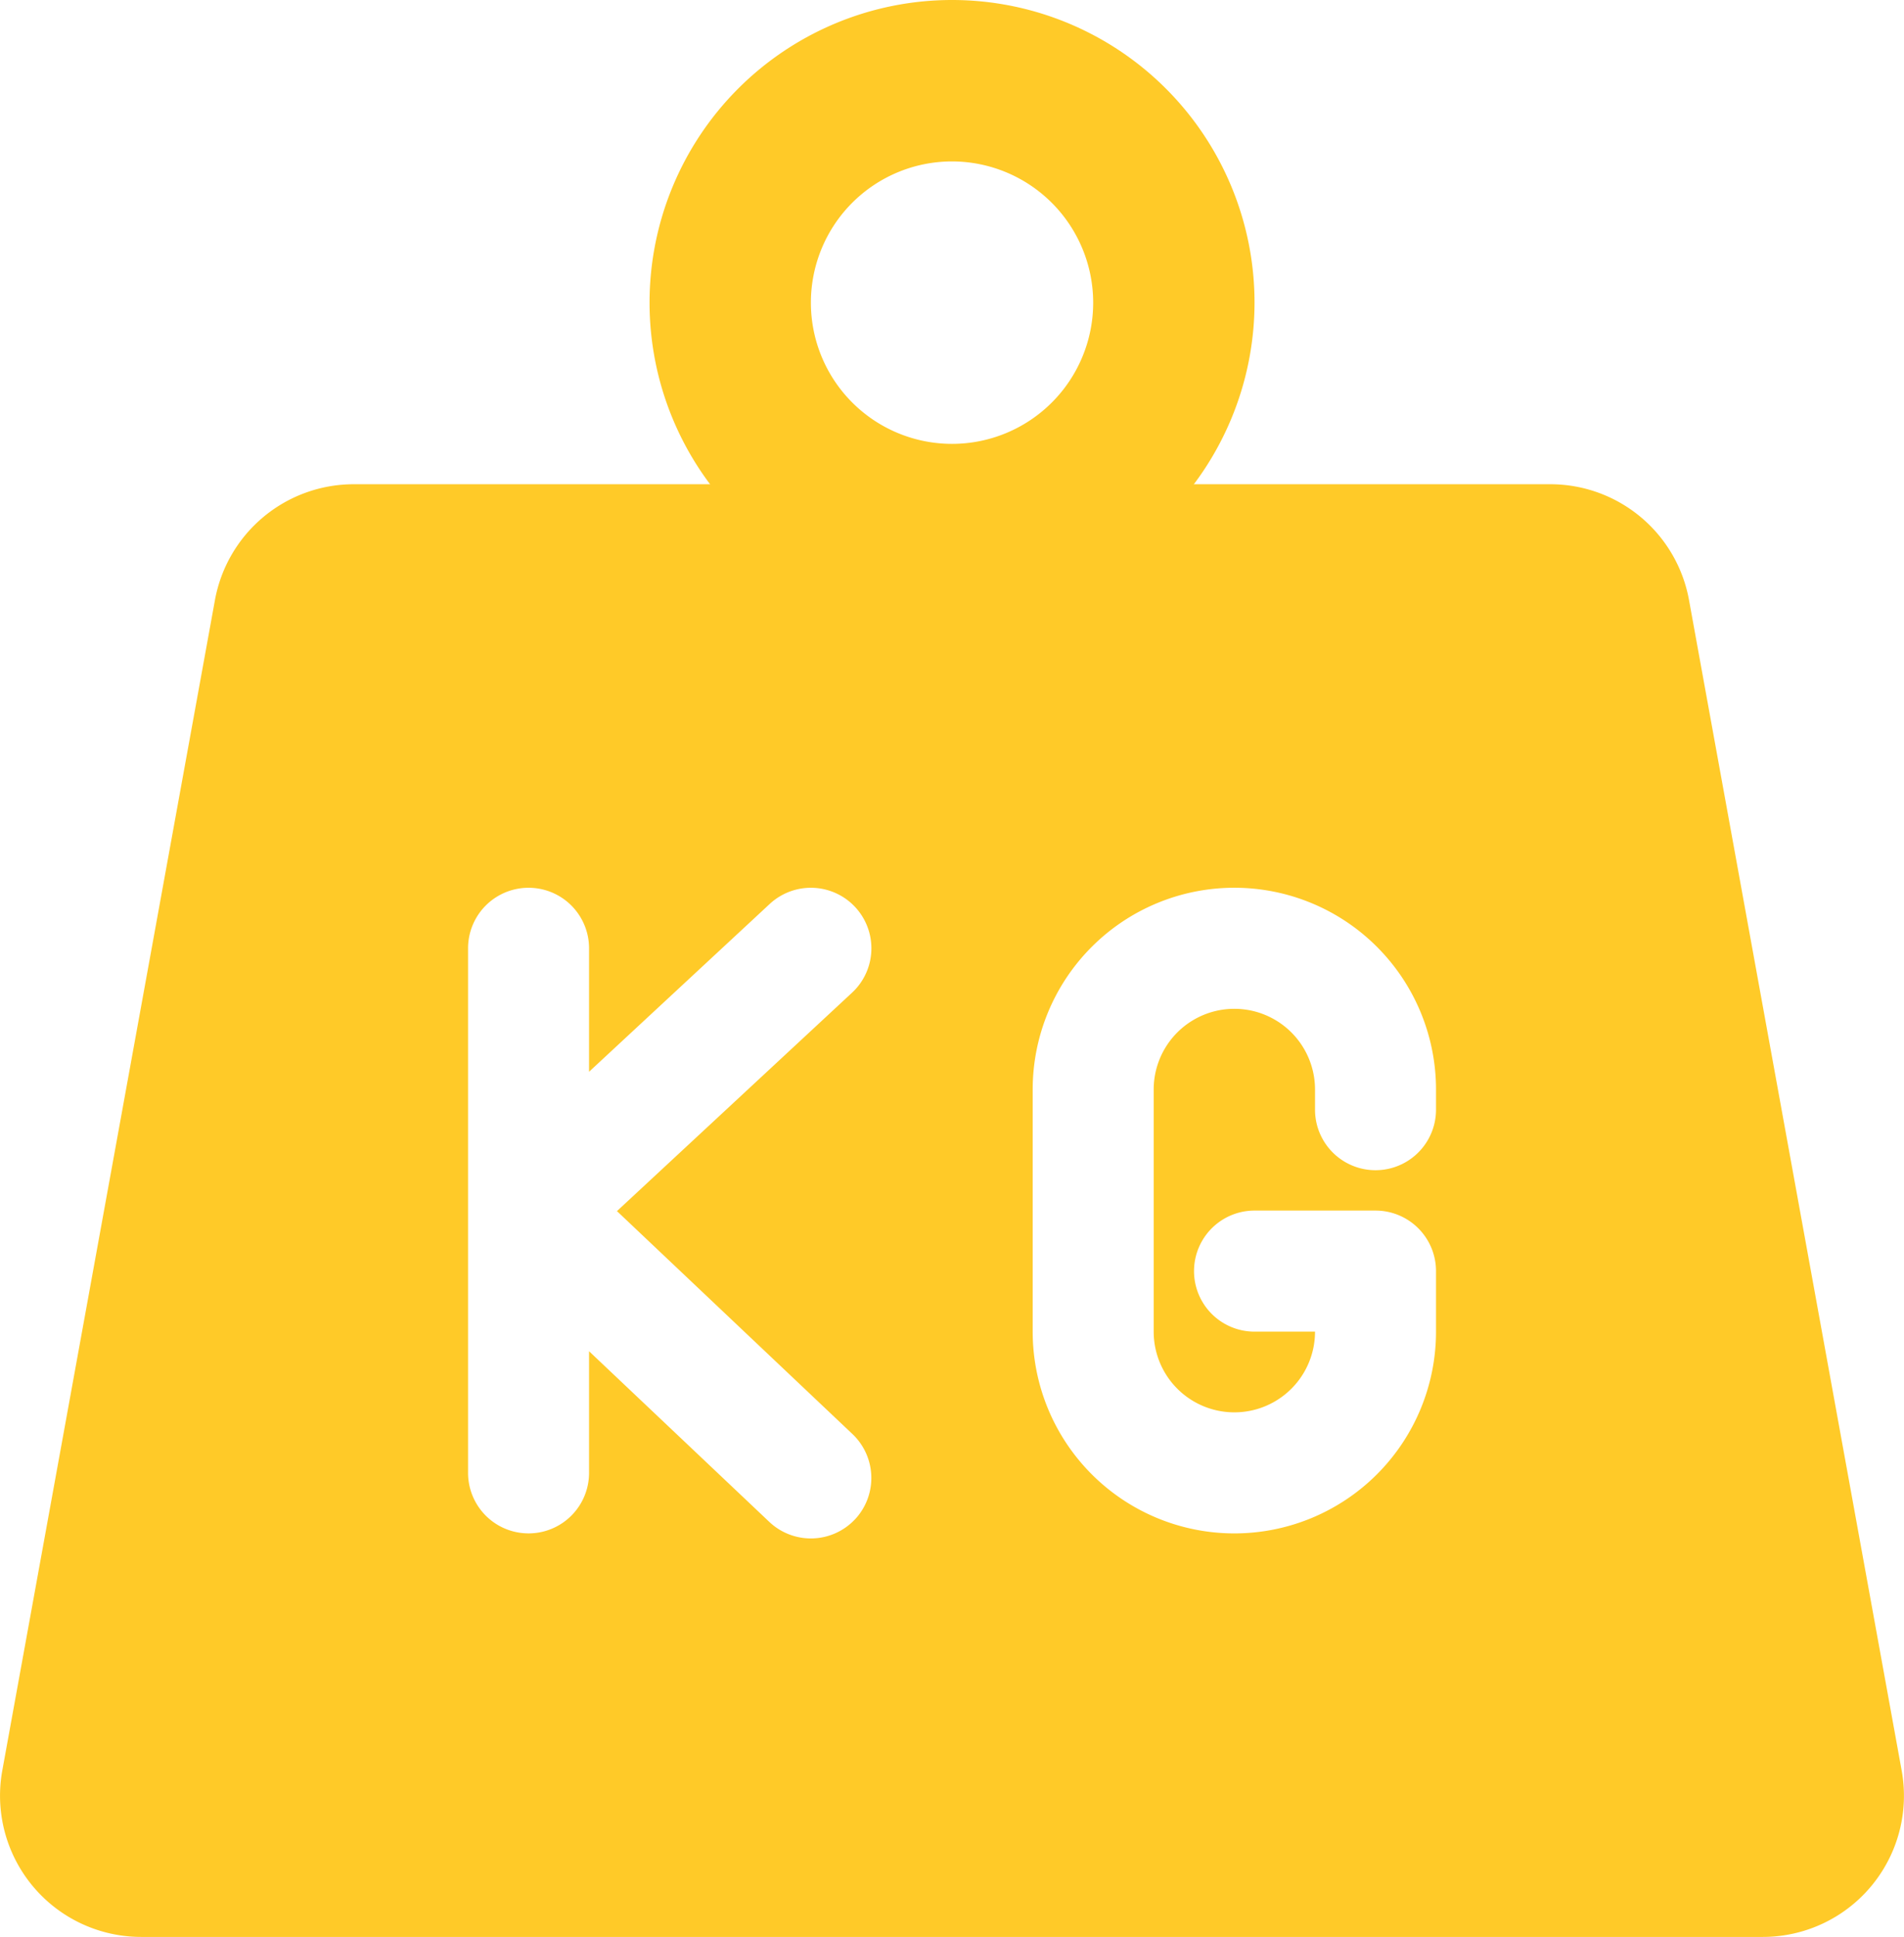 <svg xmlns="http://www.w3.org/2000/svg" viewBox="0 0 503.56 512"><defs><style>.cls-1{fill:#ffca28;}</style></defs><title>weight</title><g id="Слой_2" data-name="Слой 2"><g id="Слой_1-2" data-name="Слой 1"><path class="cls-1" d="M502.94,468,446.71,158.66A37.29,37.29,0,0,0,410,128H93.58a37.33,37.33,0,0,0-36.74,30.66L.61,468a37.33,37.33,0,0,0,36.74,44H466.23a37.31,37.31,0,0,0,36.71-44ZM226.08,401.66a16,16,0,0,1-22.63.62l-47.66-45.1v32.15a16,16,0,1,1-32,0V250.67a16,16,0,0,1,32,0v32.64l47.79-44.37a16,16,0,1,1,21.76,23.47l-62.17,57.73,62.27,58.92a16,16,0,0,1,.64,22.61ZM379.79,293.33a16,16,0,1,1-32,0V288a21.33,21.33,0,0,0-42.67,0v64a21.33,21.33,0,1,0,42.67,0h-16a16,16,0,0,1,0-32h32a16,16,0,0,1,16,16v16a53.33,53.33,0,1,1-106.67,0V288a53.33,53.33,0,1,1,106.67,0Z"/><path class="cls-1" d="M251.79,160a80,80,0,1,1,80-80A80.08,80.08,0,0,1,251.79,160Zm0-117.33A37.33,37.33,0,1,0,289.12,80,37.37,37.37,0,0,0,251.79,42.67Z"/></g></g></svg>
